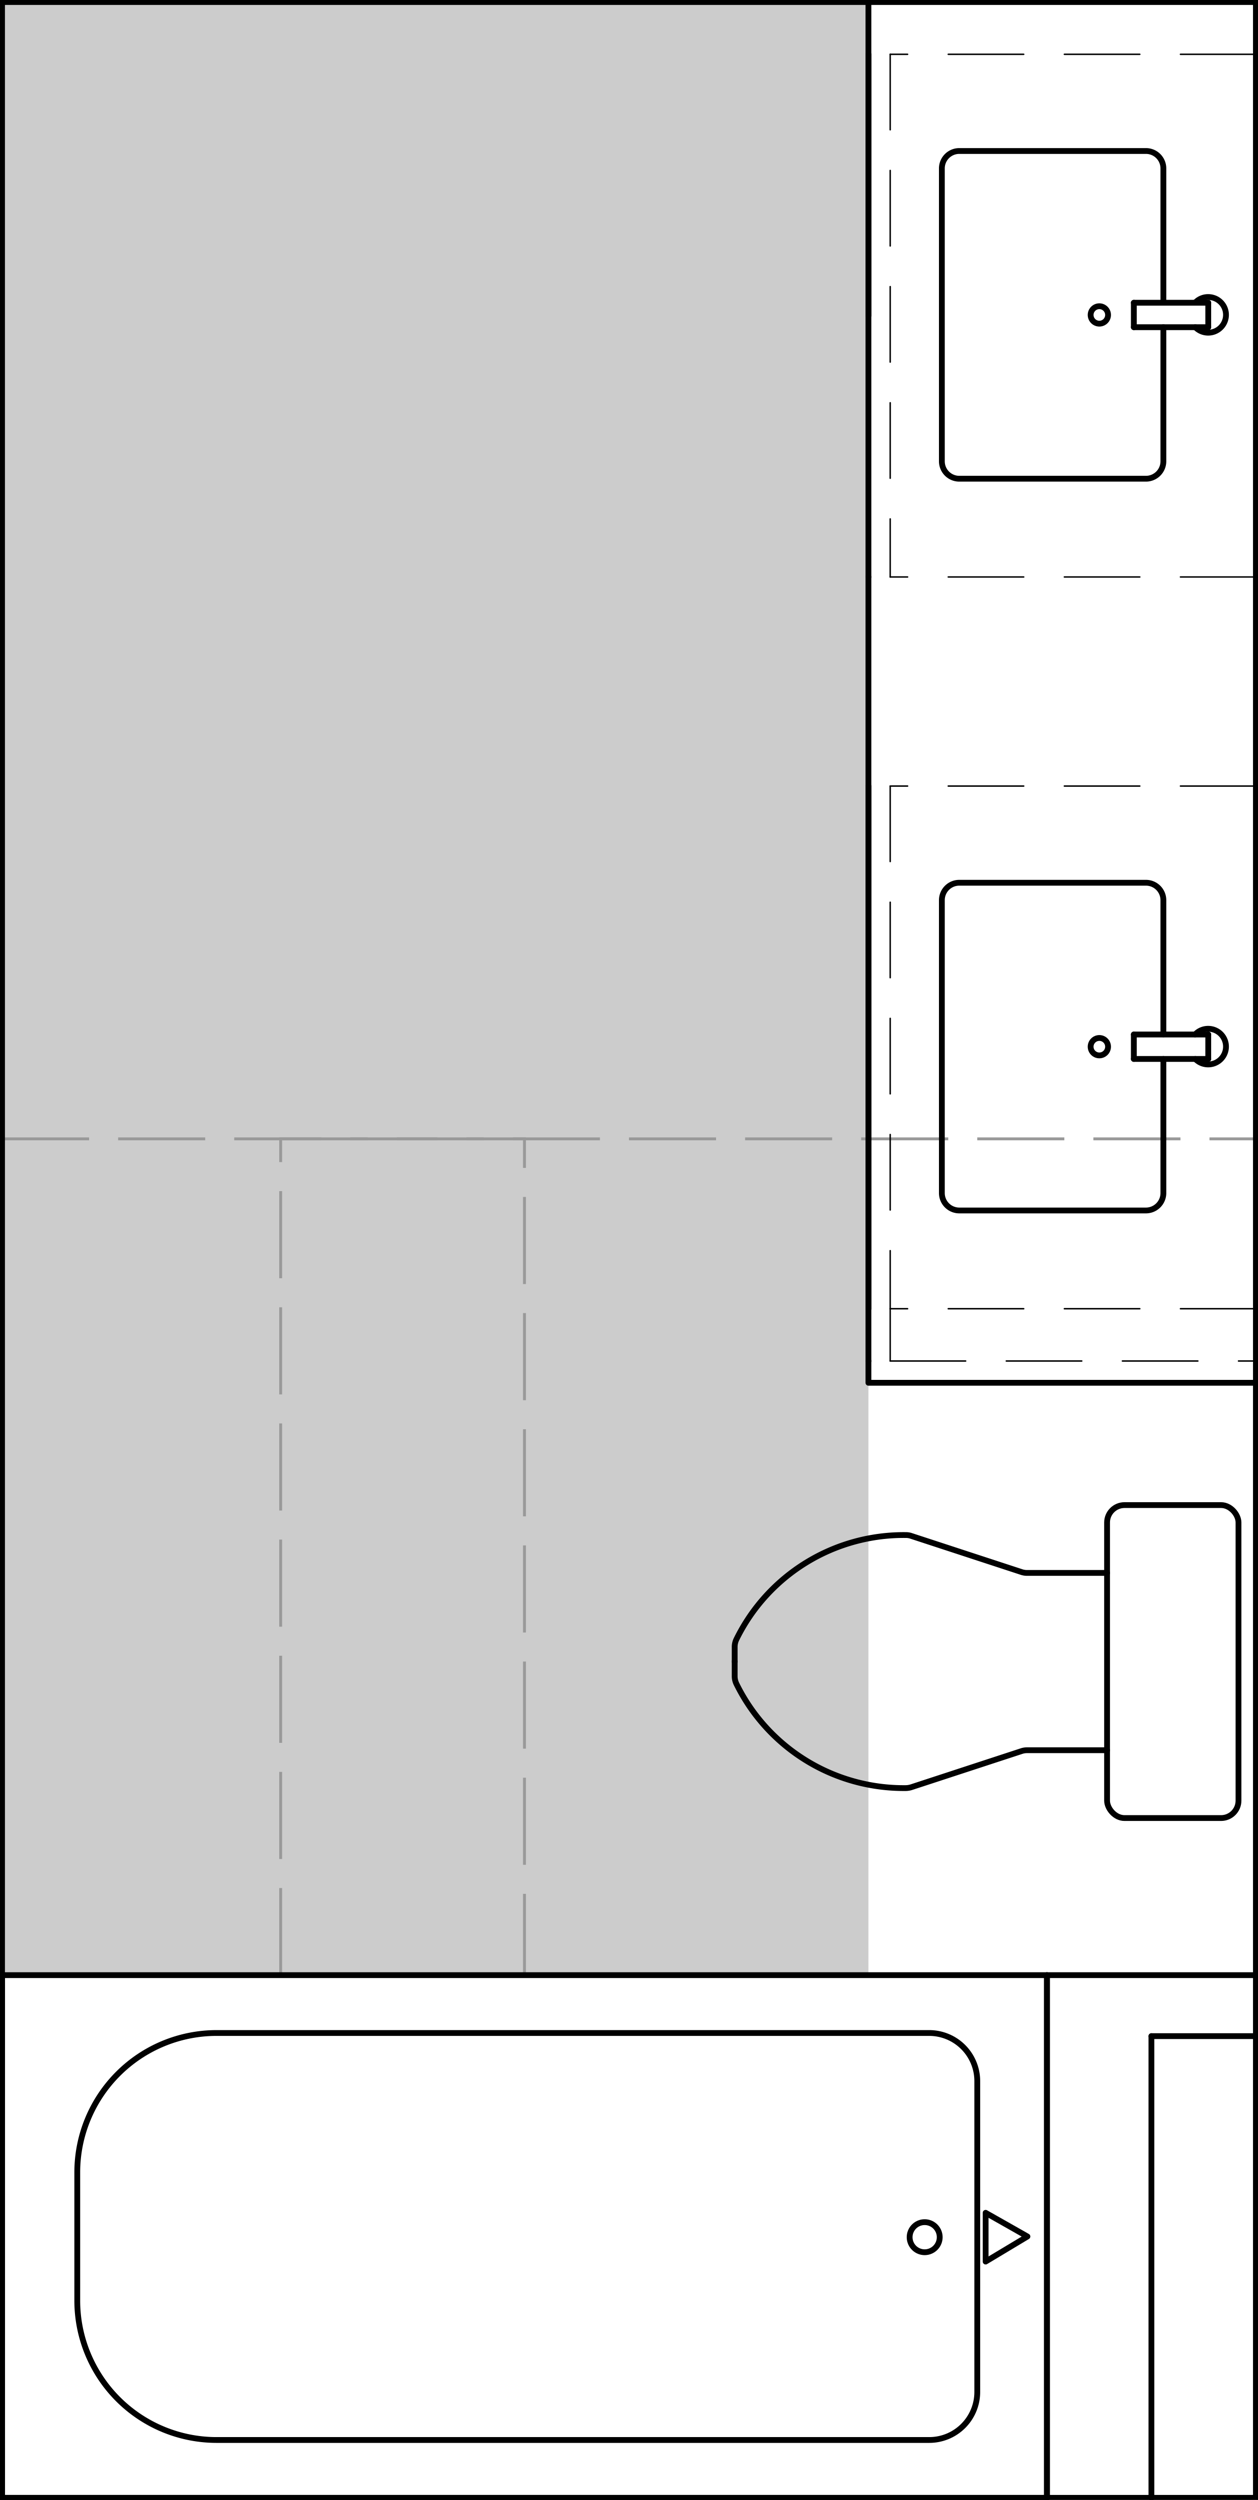 <svg xmlns="http://www.w3.org/2000/svg" viewBox="0 0 216.71 430.46"><defs><style>.cls-1{fill:#ccc;}.cls-2,.cls-3,.cls-4{fill:none;}.cls-2{stroke:#999;stroke-miterlimit:10;stroke-width:0.5px;stroke-dasharray:15 5;}.cls-3,.cls-4{stroke:#000;stroke-linecap:round;stroke-linejoin:round;}.cls-4{stroke-width:0.25px;stroke-dasharray:13 7;}</style></defs><g id="DEFPOINTS"><g id="LWPOLYLINE"><rect class="cls-1" x="0.35" y="0.35" width="149.25" height="339.75"/></g></g><g id="A-FHA"><g id="LWPOLYLINE-2" data-name="LWPOLYLINE"><rect class="cls-2" x="48.35" y="196.1" width="168" height="144"/></g><g id="LWPOLYLINE-3" data-name="LWPOLYLINE"><line class="cls-2" x1="216.35" y1="238.1" x2="153.35" y2="238.1"/></g><g id="LWPOLYLINE-4" data-name="LWPOLYLINE"><rect class="cls-2" x="0.35" y="196.1" width="90" height="144"/></g></g><g id="A-Furniture"><g id="LWPOLYLINE-5" data-name="LWPOLYLINE"><rect class="cls-3" x="0.35" y="0.35" width="216" height="429.75"/></g><g id="CIRCLE"><path class="cls-3" d="M187.88,54.23a1.5,1.5,0,1,1,1.5,1.5,1.5,1.5,0,0,1-1.5-1.5Z"/></g><g id="ARC"><path class="cls-3" d="M205.91,56.34A3.07,3.07,0,1,0,206,52l-.13.12"/></g><g id="LWPOLYLINE-6" data-name="LWPOLYLINE"><line class="cls-3" x1="208.14" y1="56.34" x2="195.32" y2="56.34"/></g><g id="LWPOLYLINE-7" data-name="LWPOLYLINE"><line class="cls-3" x1="208.14" y1="52.13" x2="195.32" y2="52.13"/></g><g id="LWPOLYLINE-8" data-name="LWPOLYLINE"><line class="cls-3" x1="195.32" y1="56.34" x2="195.32" y2="52.13"/></g><g id="LWPOLYLINE-9" data-name="LWPOLYLINE"><line class="cls-3" x1="208.14" y1="56.34" x2="208.14" y2="52.13"/></g><g id="CIRCLE-2" data-name="CIRCLE"><path class="cls-3" d="M187.88,180.23a1.5,1.5,0,1,1,1.5,1.5,1.5,1.5,0,0,1-1.5-1.5Z"/></g><g id="ARC-2" data-name="ARC"><path class="cls-3" d="M205.91,182.34A3.07,3.07,0,1,0,206,178l-.13.12"/></g><g id="LWPOLYLINE-10" data-name="LWPOLYLINE"><line class="cls-3" x1="208.14" y1="182.34" x2="195.32" y2="182.34"/></g><g id="LWPOLYLINE-11" data-name="LWPOLYLINE"><line class="cls-3" x1="208.14" y1="178.13" x2="195.32" y2="178.13"/></g><g id="LWPOLYLINE-12" data-name="LWPOLYLINE"><line class="cls-3" x1="195.32" y1="182.34" x2="195.32" y2="178.13"/></g><g id="LWPOLYLINE-13" data-name="LWPOLYLINE"><line class="cls-3" x1="208.14" y1="182.34" x2="208.14" y2="178.13"/></g></g><g id="A-PLFX"><g id="LWPOLYLINE-14" data-name="LWPOLYLINE"><rect class="cls-3" x="0.35" y="340.1" width="180" height="90"/></g><g id="LWPOLYLINE-15" data-name="LWPOLYLINE"><path class="cls-3" d="M168.35,411.86V358.34a8.28,8.28,0,0,0-8.28-8.28H37.31a24,24,0,0,0-24,24v22.08a24,24,0,0,0,24,24H160.07A8.27,8.27,0,0,0,168.35,411.86Z"/></g><g id="CIRCLE-3" data-name="CIRCLE"><path class="cls-3" d="M156.7,385.22a2.59,2.59,0,1,1,2.59,2.59,2.59,2.59,0,0,1-2.59-2.59Z"/></g><g id="LWPOLYLINE-16" data-name="LWPOLYLINE"><polyline class="cls-3" points="176.99 385.1 169.79 381.02 169.79 389.42 176.99 385.1"/></g><g id="LWPOLYLINE-17" data-name="LWPOLYLINE"><rect class="cls-3" x="190.71" y="259.16" width="22.64" height="53.89" rx="3"/></g><g id="LWPOLYLINE-18" data-name="LWPOLYLINE"><path class="cls-3" d="M126.56,286.1v2.52a3,3,0,0,0,.3,1.32,32.12,32.12,0,0,0,29.22,17.95,3.39,3.39,0,0,0,.9-.15l19-6.22a3,3,0,0,1,.93-.15h13.81"/></g><g id="LWPOLYLINE-19" data-name="LWPOLYLINE"><path class="cls-3" d="M126.56,286.1v-2.51a3,3,0,0,1,.3-1.32,32.1,32.1,0,0,1,29.22-17.95,2.74,2.74,0,0,1,.9.15l19,6.22a3,3,0,0,0,.93.15h13.81"/></g><g id="LWPOLYLINE-20" data-name="LWPOLYLINE"><path class="cls-3" d="M200.41,56.34V79.43a3,3,0,0,1-3,3H165.25a3,3,0,0,1-3-3V29a3,3,0,0,1,3-3h32.16a3,3,0,0,1,3,3v23.1"/></g><g id="LWPOLYLINE-21" data-name="LWPOLYLINE"><path class="cls-3" d="M200.41,182.34v23.09a3,3,0,0,1-3,3H165.25a3,3,0,0,1-3-3V155a3,3,0,0,1,3-3h32.16a3,3,0,0,1,3,3v23.1"/></g></g><g id="A-Casework"><g id="LWPOLYLINE-22" data-name="LWPOLYLINE"><line class="cls-4" x1="153.35" y1="234.35" x2="216.35" y2="234.35"/></g><g id="LWPOLYLINE-23" data-name="LWPOLYLINE"><line class="cls-4" x1="216.35" y1="9.35" x2="153.35" y2="9.35"/></g><g id="LWPOLYLINE-24" data-name="LWPOLYLINE"><line class="cls-4" x1="216.35" y1="99.35" x2="153.35" y2="99.35"/></g><g id="LWPOLYLINE-25" data-name="LWPOLYLINE"><line class="cls-4" x1="153.35" y1="9.35" x2="153.35" y2="99.35"/></g><g id="LWPOLYLINE-26" data-name="LWPOLYLINE"><line class="cls-4" x1="216.35" y1="135.35" x2="153.35" y2="135.35"/></g><g id="LWPOLYLINE-27" data-name="LWPOLYLINE"><line class="cls-4" x1="216.35" y1="225.35" x2="153.35" y2="225.35"/></g><g id="LWPOLYLINE-28" data-name="LWPOLYLINE"><line class="cls-4" x1="153.35" y1="135.35" x2="153.35" y2="225.35"/></g><g id="LWPOLYLINE-29" data-name="LWPOLYLINE"><line class="cls-4" x1="153.35" y1="234.35" x2="153.35" y2="225.35"/></g></g><g id="A-Counter"><g id="LWPOLYLINE-30" data-name="LWPOLYLINE"><polyline class="cls-3" points="149.6 234.35 149.6 238.1 216.35 238.1"/></g><g id="LWPOLYLINE-31" data-name="LWPOLYLINE"><line class="cls-3" x1="149.6" y1="99.35" x2="149.6" y2="9.35"/></g><g id="LWPOLYLINE-32" data-name="LWPOLYLINE"><line class="cls-3" x1="149.6" y1="234.35" x2="149.6" y2="99.35"/></g><g id="LWPOLYLINE-33" data-name="LWPOLYLINE"><line class="cls-3" x1="149.6" y1="54.35" x2="149.6" y2="-1.9"/></g><g id="LWPOLYLINE-34" data-name="LWPOLYLINE"><line class="cls-3" x1="149.6" y1="225.35" x2="149.6" y2="135.35"/></g></g><g id="A-Walls"><g id="LWPOLYLINE-35" data-name="LWPOLYLINE"><line class="cls-3" x1="180.35" y1="430.1" x2="180.35" y2="340.1"/></g><g id="LWPOLYLINE-36" data-name="LWPOLYLINE"><line class="cls-3" x1="198.35" y1="430.1" x2="198.35" y2="350.6"/></g><g id="LWPOLYLINE-37" data-name="LWPOLYLINE"><line class="cls-3" x1="180.35" y1="340.1" x2="216.35" y2="340.1"/></g><g id="LWPOLYLINE-38" data-name="LWPOLYLINE"><line class="cls-3" x1="198.35" y1="350.6" x2="216.35" y2="350.6"/></g></g></svg>